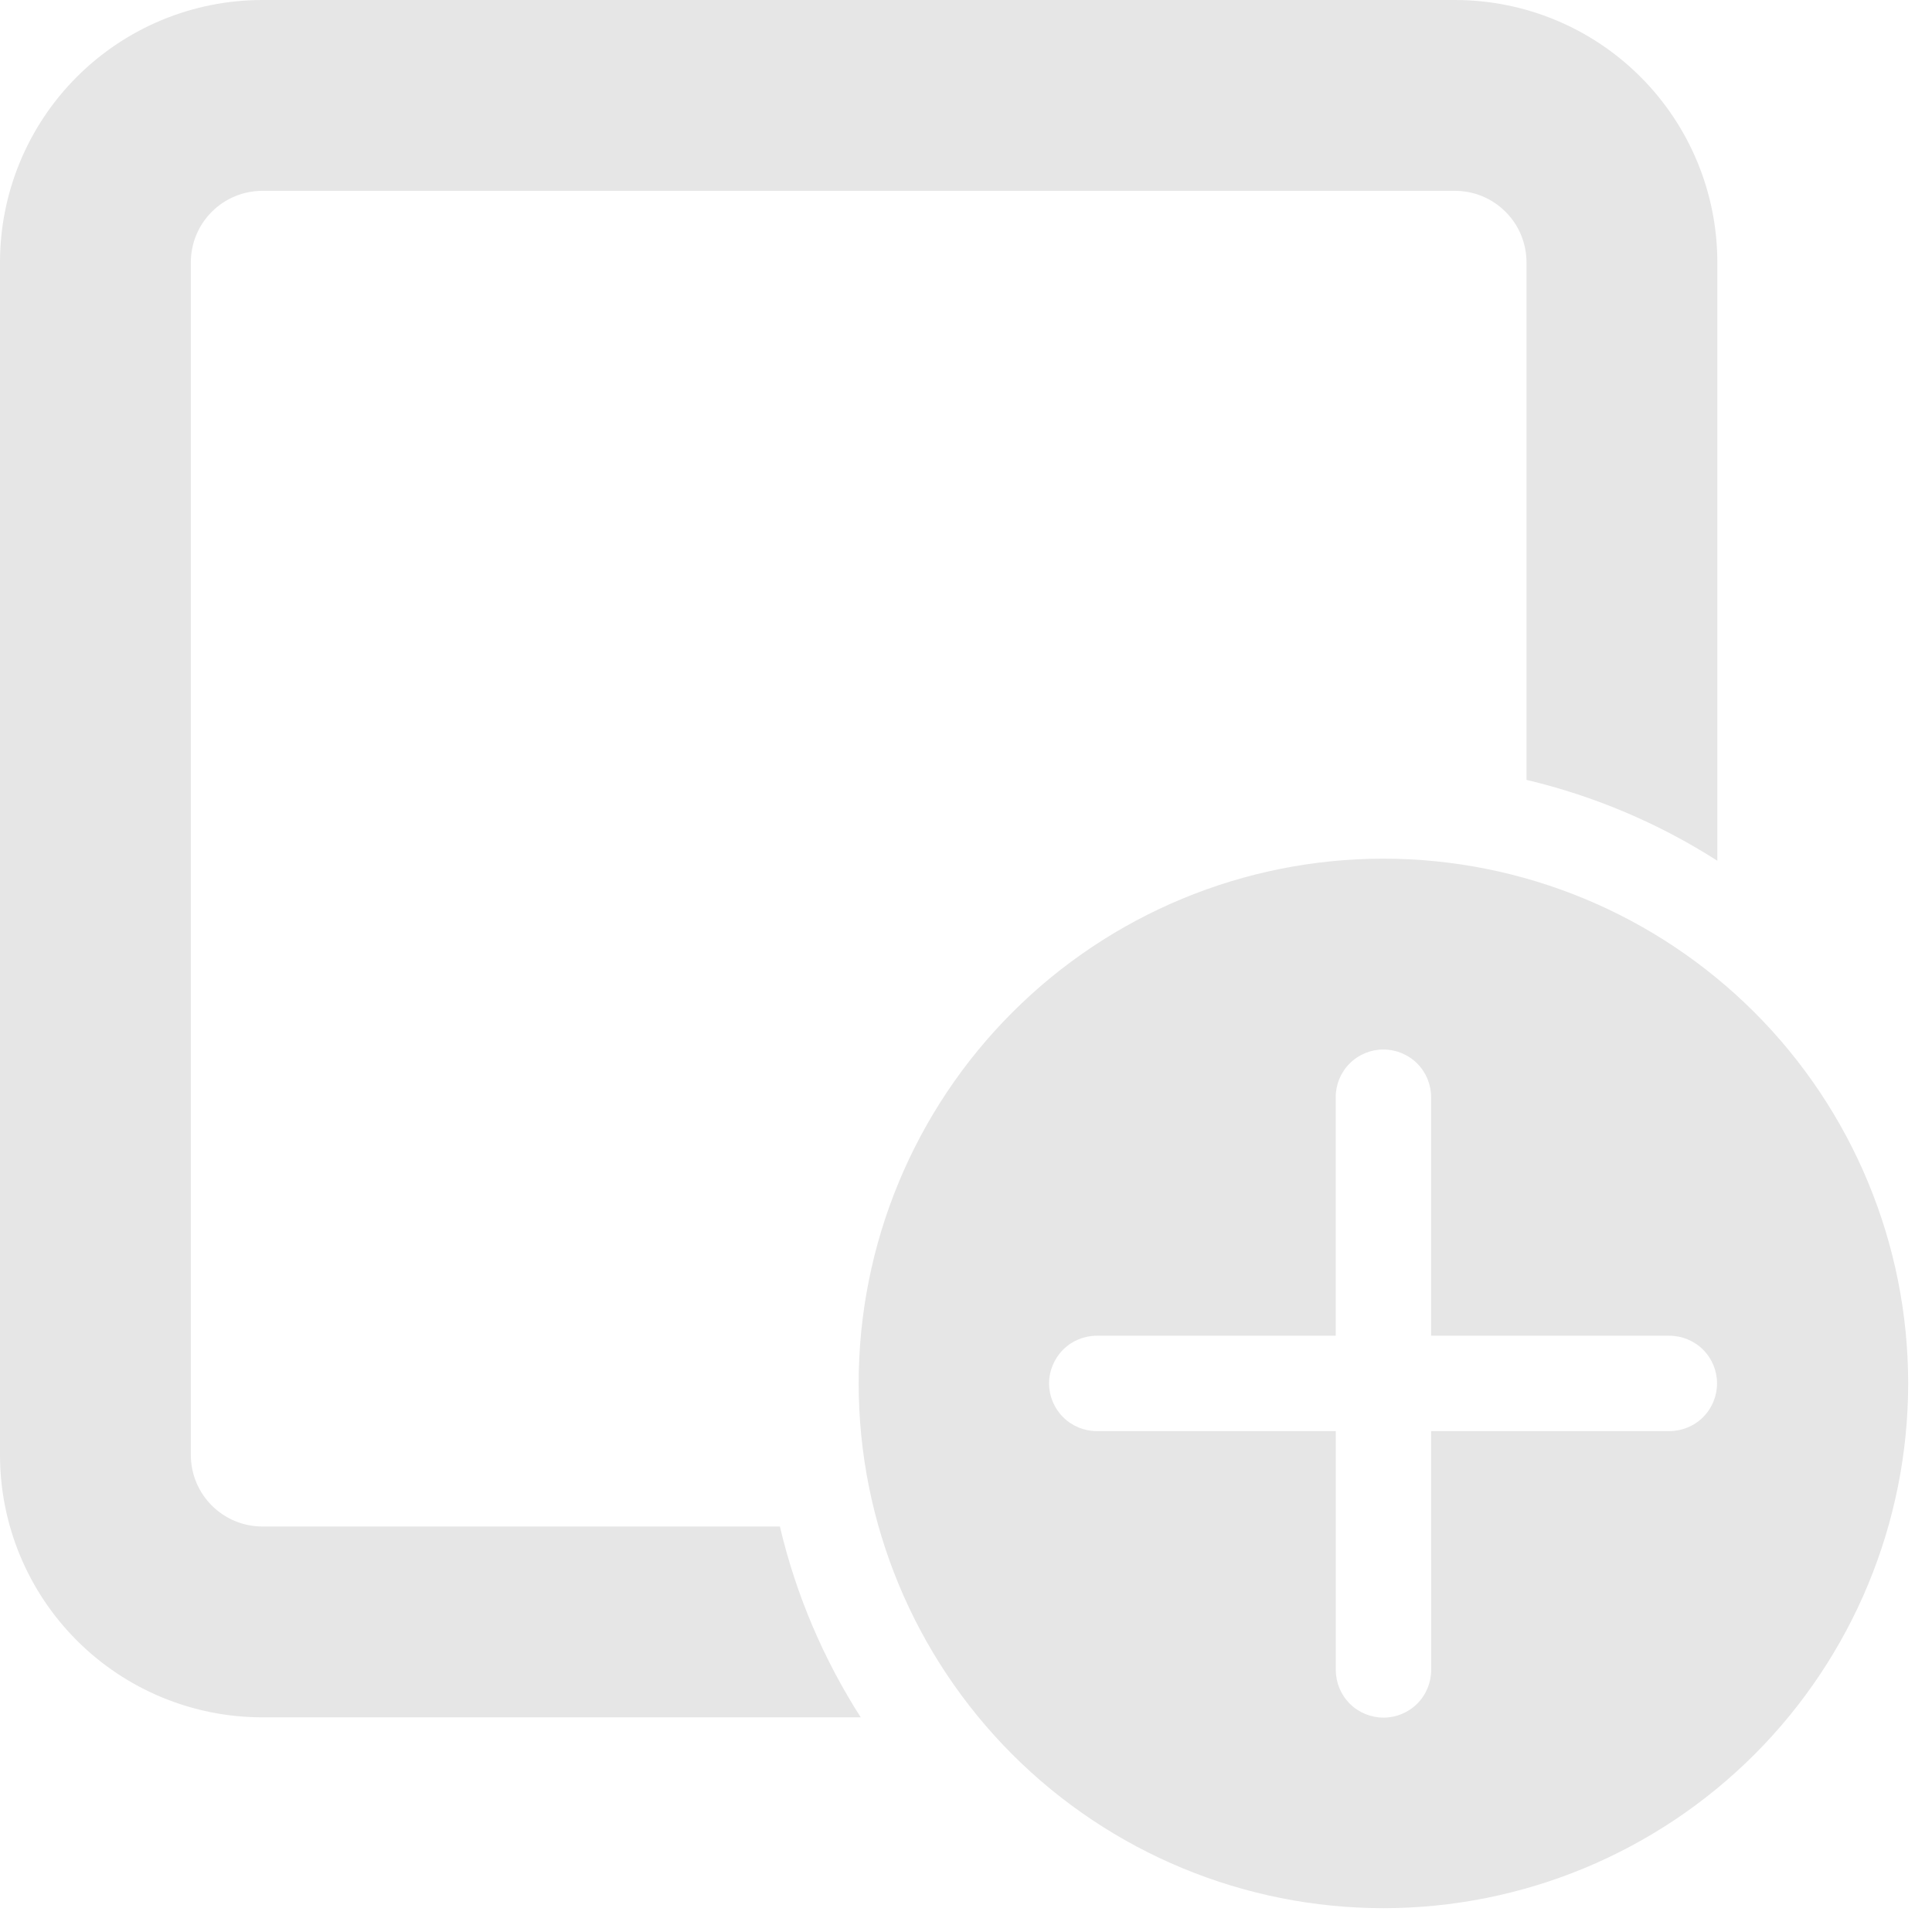 <svg width="27" height="27" viewBox="0 0 27 27" fill="none" xmlns="http://www.w3.org/2000/svg">
<path d="M0 3.667C0 2.694 0.386 1.762 1.074 1.074C1.762 0.386 2.694 0 3.667 0H20.333C21.306 0 22.238 0.386 22.926 1.074C23.614 1.762 24 2.694 24 3.667V12.029C23.181 11.505 22.279 11.123 21.333 10.899V3.667C21.333 3.401 21.228 3.147 21.04 2.96C20.853 2.772 20.599 2.667 20.333 2.667H3.667C3.401 2.667 3.147 2.772 2.96 2.96C2.772 3.147 2.667 3.401 2.667 3.667V20.333C2.667 20.885 3.115 21.333 3.667 21.333H10.899C11.125 22.293 11.512 23.193 12.029 24H3.667C2.694 24 1.762 23.614 1.074 22.926C0.386 22.238 0 21.306 0 20.333V3.667ZM26.667 19.333C26.667 17.388 25.894 15.523 24.519 14.148C23.143 12.773 21.278 12 19.333 12C17.388 12 15.523 12.773 14.148 14.148C12.773 15.523 12 17.388 12 19.333C12 21.278 12.773 23.143 14.148 24.519C15.523 25.894 17.388 26.667 19.333 26.667C21.278 26.667 23.143 25.894 24.519 24.519C25.894 23.143 26.667 21.278 26.667 19.333ZM20 20L20.001 23.337C20.001 23.514 19.931 23.684 19.806 23.809C19.681 23.934 19.512 24.004 19.335 24.004C19.158 24.004 18.988 23.934 18.863 23.809C18.738 23.684 18.668 23.514 18.668 23.337V20H15.328C15.151 20 14.982 19.93 14.857 19.805C14.732 19.68 14.661 19.51 14.661 19.333C14.661 19.157 14.732 18.987 14.857 18.862C14.982 18.737 15.151 18.667 15.328 18.667H18.667V15.333C18.667 15.156 18.737 14.987 18.862 14.862C18.987 14.737 19.157 14.667 19.333 14.667C19.51 14.667 19.68 14.737 19.805 14.862C19.93 14.987 20 15.156 20 15.333V18.667H23.329C23.506 18.667 23.676 18.737 23.801 18.862C23.926 18.987 23.996 19.157 23.996 19.333C23.996 19.51 23.926 19.68 23.801 19.805C23.676 19.93 23.506 20 23.329 20H20Z" fill="#E6E6E6"/>
</svg>
